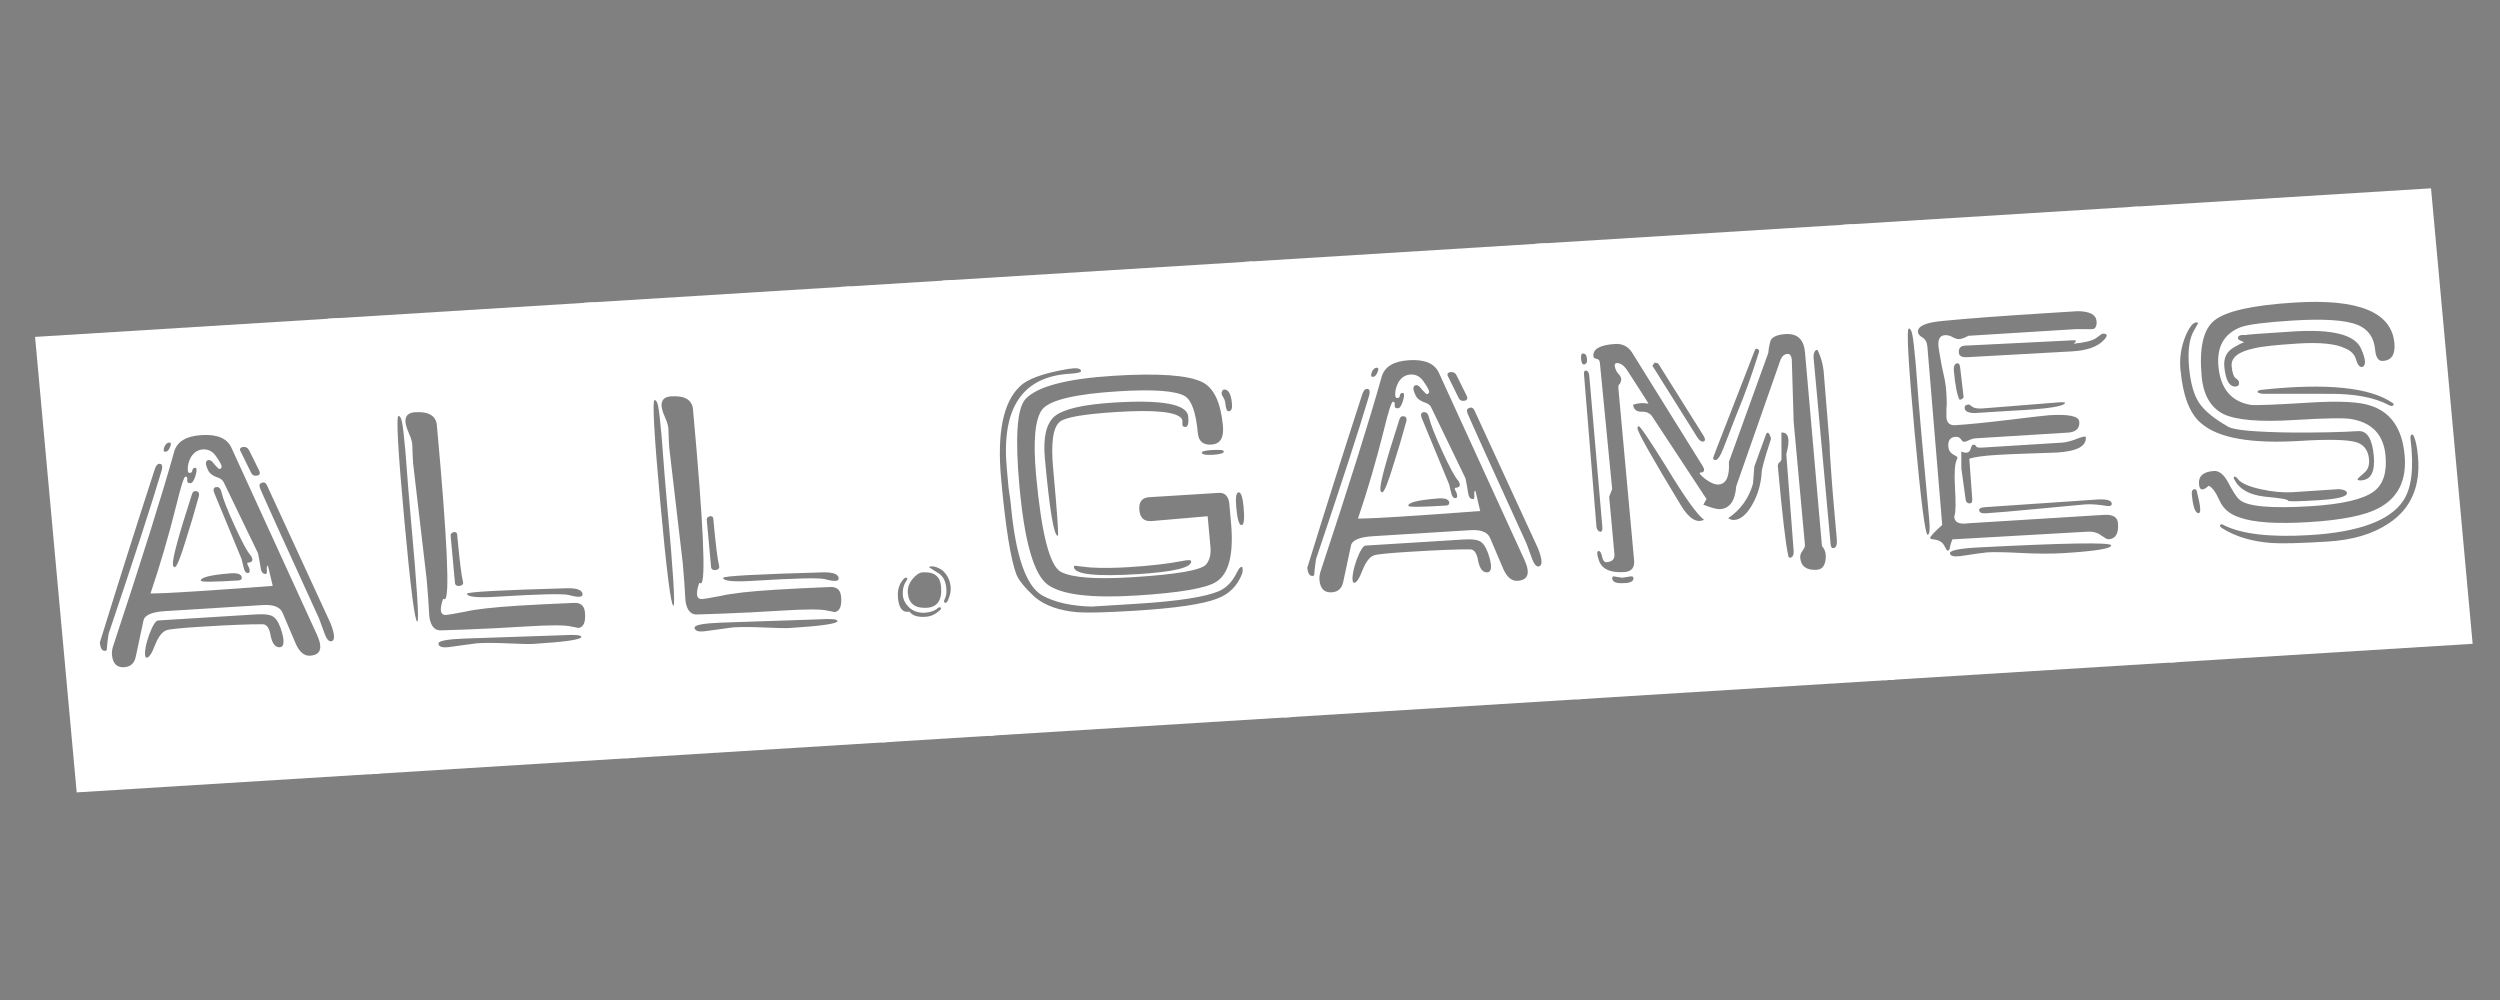 <?xml version="1.0" encoding="UTF-8" standalone="no"?>
<!-- Created with Inkscape (http://www.inkscape.org/) -->

<svg
   xmlns:dc="http://purl.org/dc/elements/1.1/"
   xmlns:cc="http://creativecommons.org/ns#"
   xmlns:rdf="http://www.w3.org/1999/02/22-rdf-syntax-ns#"
   xmlns:svg="http://www.w3.org/2000/svg"
   xmlns="http://www.w3.org/2000/svg"
   xmlns:sodipodi="http://sodipodi.sourceforge.net/DTD/sodipodi-0.dtd"
   xmlns:inkscape="http://www.inkscape.org/namespaces/inkscape"
   width="500"
   height="200"
   viewBox="0 0 132.292 52.917"
   version="1.1"
   id="svg8"
   sodipodi:docname="auto-allgames.svg"
   inkscape:version="0.92.5 (2060ec1f9f, 2020-04-08)">
  <rect x="0" y="0" width="132.292" height="52.917" fill="#808080" stroke="none"/>
  <defs
     id="defs2" />
  <sodipodi:namedview
     id="base"
     pagecolor="#ffffff"
     bordercolor="#666666"
     borderopacity="1.0"
     inkscape:pageopacity="0.0"
     inkscape:pageshadow="2"
     inkscape:zoom="1.53125"
     inkscape:cx="255.97378"
     inkscape:cy="108.24473"
     inkscape:document-units="mm"
     inkscape:current-layer="layer1"
     showgrid="false"
     units="px"
     inkscape:pagecheckerboard="true"
     inkscape:window-width="1366"
     inkscape:window-height="740"
     inkscape:window-x="0"
     inkscape:window-y="0"
     inkscape:window-maximized="1" />
  <g
     inkscape:label="Layer 1"
     inkscape:groupmode="layer"
     id="layer1"
     transform="translate(0,-244.083)">
    <flowRoot
       xml:space="preserve"
       id="flowRoot10"
       style="fill:black;stroke:none;stroke-opacity:1;stroke-width:1px;stroke-linejoin:miter;stroke-linecap:butt;fill-opacity:1;font-family:Dymo;font-style:normal;font-weight:normal;font-size:40px;line-height:125%;letter-spacing:0px;word-spacing:0px;-inkscape-font-specification:Dymo;font-stretch:normal;font-variant:normal;"><flowRegion
         id="flowRegion12"
         style="-inkscape-font-specification:Dymo;font-family:Dymo;font-weight:normal;font-style:normal;font-stretch:normal;font-variant:normal;"><rect
           id="rect14"
           width="69.224"
           height="121.469"
           x="12.408"
           y="37.388"
           style="-inkscape-font-specification:Dymo;font-family:Dymo;font-weight:normal;font-style:normal;font-stretch:normal;font-variant:normal;" /></flowRegion><flowPara
         id="flowPara16"></flowPara></flowRoot>    <g
       aria-label="all.games"
       transform="matrix(1.032,-0.064,0.088,0.963,0,0)"
       style="font-style:normal;font-weight:normal;font-size:15.635px;line-height:125%;font-family:sans-serif;letter-spacing:0px;word-spacing:0px;fill:#ffffff;fill-opacity:1;stroke:none;stroke-width:0.391px;stroke-linecap:butt;stroke-linejoin:miter;stroke-opacity:1;image-rendering:auto"
       id="text20">
      <path
         d="m -21.273,270.56 h 15.535 v 25.029 H -21.273 Z m 9.494,6.717 q -0.263,-0.788 -1.463,-0.788 -1.163,0 -1.463,0.788 -1.201,3.415 -4.053,10.507 -0.075,0.225 -0.075,0.413 0,0.713 0.563,0.713 0.488,0 0.638,-0.525 l 0.563,-1.951 q 0.113,-0.45 1.163,-0.45 h 4.991 q 0.826,0 0.976,0.488 l 0.525,1.726 q 0.225,0.713 0.675,0.713 0.826,0 0.45,-1.126 z m -1.463,0 q 0.45,0 0.675,0.488 0.263,0.488 0.188,0.563 -0.038,0.075 -0.113,0.075 -0.038,0 -0.225,-0.263 -0.15,-0.263 -0.263,-0.263 -0.3,0 -0.075,0.6 0.075,0.188 0.338,0.338 0.3,0.113 0.375,0.3 l 1.426,4.015 q 0.038,0.3 0.075,0.901 0.038,0.263 0.225,0.263 0.075,0 0.075,-0.225 0,-0.225 0.075,-0.225 l 0.15,1.126 q -5.178,0.075 -6.267,0 0.938,-2.289 1.726,-4.728 0.488,-1.539 0.6,-1.539 0.113,0 0.075,0.188 -0.038,0.188 0.15,0.188 0.15,0 0.3,-0.413 0.15,-0.413 0,-0.413 -0.113,0 -0.15,0.15 0,0.113 -0.15,0.113 -0.075,0 -0.075,-0.15 0,-0.338 0.225,-0.713 0.263,-0.375 0.638,-0.375 z m -2.552,0.938 q -1.801,4.54 -3.602,9.269 0,0.375 0.15,0.45 0.188,0.075 0.188,-0.15 0.038,-0.263 0.15,-0.75 2.439,-5.966 3.452,-8.706 0.15,-0.413 -0.075,-0.413 -0.15,0 -0.263,0.3 z m 5.666,1.276 q -0.075,-0.263 -0.263,-0.188 -0.188,0.037 -0.113,0.3 0.15,0.525 2.402,7.317 0,0 0.225,0.901 0.113,0.375 0.263,0.375 0.338,0 0.075,-0.976 -1.088,-3.227 -2.589,-7.73 z m -6.192,6.98 q -0.188,0 -0.525,0.75 -0.3,0.713 -0.3,1.088 0,0.113 0.038,0.15 0.188,0.075 0.525,-0.675 0.3,-0.638 0.638,-0.75 0.225,-0.075 1.764,-0.075 2.251,0 3.19,0.075 0.3,0.037 0.338,0.675 0.075,0.638 0.413,0.638 0.3,0 0.188,-0.75 -0.113,-0.675 -0.338,-0.901 -0.188,-0.225 -0.901,-0.225 z m 3.452,-6.792 1.088,3.715 q 0,0.037 0.075,0.525 0.038,0.263 0.188,0.263 0.15,0 0.075,-0.3 -0.113,-0.263 -0.038,-0.263 0.375,0 0.188,-0.375 -0.225,-0.3 -0.675,-1.651 -0.45,-1.351 -0.525,-1.914 -0.038,-0.3 -0.225,-0.3 -0.225,0 -0.15,0.3 z m -0.826,0.225 q 0.15,-0.375 -0.15,-0.375 -0.113,0 -0.188,0.225 -1.276,3.227 -1.276,3.715 0,0.113 0.075,0.15 0.15,0.037 0.75,-1.576 0.413,-1.051 0.788,-2.139 z m 1.163,4.24 q -1.426,0.037 -1.426,0.3 0,0.113 1.914,0.113 0.188,0 0.188,-0.15 0,-0.3 -0.675,-0.263 z m -2.402,-7.355 q -0.15,0 -0.263,0.225 -0.113,0.263 0.038,0.263 0.15,0 0.263,-0.263 0.113,-0.225 -0.038,-0.225 z m 3.602,0.713 0.45,1.238 q 0.075,0.188 0.3,0.15 0.188,-0.037 0.113,-0.263 l -0.413,-1.126 q -0.075,-0.225 -0.3,-0.225 -0.225,0.037 -0.15,0.225 z"
         style="font-style:normal;font-variant:normal;font-weight:normal;font-stretch:normal;font-size:37.525px;font-family:Dymo;-inkscape-font-specification:Dymo;fill:#ffffff;stroke-width:0.391px"
         id="path190" />
      <path
         d="M -6.263,270.56 H 7.396 v 25.029 H -6.263 Z m 5.066,6.192 q 0,-0.788 -1.051,-0.788 -0.788,0 -0.413,1.126 0.15,0.45 0.113,0.75 -0.038,0.675 -0.038,0.938 l 0.15,6.342 q 0,1.051 -0.038,2.064 0.038,0.826 0.6,0.788 0.225,0 1.201,0.037 1.351,0.037 3.115,0.037 1.801,0 2.251,0.15 0.45,0.113 0.338,0.113 0.45,0 0.45,-0.826 0,-0.563 -0.525,-0.563 -1.614,-0.037 -2.814,-0.037 -1.951,0 -2.777,0.15 -0.826,0.113 -0.976,0.113 -0.45,0 -0.075,-0.901 0.038,0.037 0.075,0.037 0.413,0 0.413,-9.531 z m -1.914,-0.638 q -0.188,0 -0.188,5.666 0,5.629 0.188,5.629 0.15,0 0.15,-5.629 0,-1.351 0.038,-3.715 0,-1.276 -0.038,-1.614 -0.038,-0.338 -0.15,-0.338 z m 2.439,6.679 q 0,-0.15 -0.15,-0.15 -0.188,0.037 -0.188,0.188 v 2.589 q 0,0.188 0.225,0.188 0.225,-0.037 0.188,-0.225 -0.075,-0.525 -0.075,-2.589 z m 0.225,3.265 q 0,0.263 1.501,0.263 3.227,0 3.677,0.15 0.713,0.263 0.713,0 0,-0.338 -0.75,-0.375 -5.141,-0.188 -5.141,-0.037 z m -1.689,2.627 q 0,0.263 0.525,0.225 1.463,-0.113 1.426,-0.113 0.638,0 1.614,0.113 0.976,0.113 1.276,0.113 2.477,0 2.477,-0.225 0,-0.15 -0.976,-0.15 -4.953,-0.15 -4.953,-0.15 -1.388,-0.037 -1.388,0.188 z"
         style="font-style:normal;font-variant:normal;font-weight:normal;font-stretch:normal;font-size:37.525px;font-family:Dymo;-inkscape-font-specification:Dymo;fill:#ffffff;stroke-width:0.391px"
         id="path192" />
      <path
         d="M 6.87,270.56 H 20.529 v 25.029 H 6.87 Z m 5.066,6.192 q 0,-0.788 -1.051,-0.788 -0.788,0 -0.413,1.126 0.15,0.45 0.113,0.75 -0.038,0.675 -0.038,0.938 l 0.15,6.342 q 0,1.051 -0.038,2.064 0.038,0.826 0.6,0.788 0.225,0 1.201,0.037 1.351,0.037 3.115,0.037 1.801,0 2.251,0.15 0.45,0.113 0.338,0.113 0.45,0 0.45,-0.826 0,-0.563 -0.525,-0.563 -1.614,-0.037 -2.814,-0.037 -1.951,0 -2.777,0.15 -0.826,0.113 -0.976,0.113 -0.45,0 -0.075,-0.901 0.038,0.037 0.075,0.037 0.413,0 0.413,-9.531 z m -1.914,-0.638 q -0.188,0 -0.188,5.666 0,5.629 0.188,5.629 0.15,0 0.15,-5.629 0,-1.351 0.038,-3.715 0,-1.276 -0.038,-1.614 -0.038,-0.338 -0.15,-0.338 z m 2.439,6.679 q 0,-0.15 -0.15,-0.15 -0.188,0.037 -0.188,0.188 v 2.589 q 0,0.188 0.225,0.188 0.225,-0.037 0.188,-0.225 -0.075,-0.525 -0.075,-2.589 z m 0.225,3.265 q 0,0.263 1.501,0.263 3.227,0 3.677,0.15 0.713,0.263 0.713,0 0,-0.338 -0.75,-0.375 -5.141,-0.188 -5.141,-0.037 z m -1.689,2.627 q 0,0.263 0.525,0.225 1.463,-0.113 1.426,-0.113 0.638,0 1.614,0.113 0.976,0.113 1.276,0.113 2.477,0 2.477,-0.225 0,-0.15 -0.976,-0.15 -4.953,-0.15 -4.953,-0.15 -1.388,-0.037 -1.388,0.188 z"
         style="font-style:normal;font-variant:normal;font-weight:normal;font-stretch:normal;font-size:37.525px;font-family:Dymo;-inkscape-font-specification:Dymo;fill:#ffffff;stroke-width:0.391px"
         id="path194" />
      <path
         d="m 25.783,270.56 v 25.029 H 20.004 v -25.029 z m -3.752,17.974 q 0.188,0.338 0.788,0.338 0.338,0 0.6,-0.188 0.3,-0.188 0.225,-0.263 -0.075,-0.075 -0.225,0.075 -0.263,0.15 -0.6,0.15 -0.45,0 -0.75,-0.3 -0.3,-0.338 -0.3,-0.713 0,-0.413 0.188,-0.713 0.15,-0.188 0.113,-0.225 -0.113,-0.113 -0.338,0.225 -0.225,0.338 -0.225,0.826 0,0.863 0.525,0.788 z m 0.901,-0.15 q 0.826,0 0.826,-1.126 0,-0.826 -0.863,-0.826 -0.263,0 -0.563,0.338 -0.3,0.338 -0.3,0.75 0,0.863 0.901,0.863 z m 0.938,-0.225 q 0.113,0.075 0.225,-0.225 0.15,-0.3 0.15,-0.6 0,-0.563 -0.338,-0.938 -0.3,-0.263 -0.563,-0.263 -0.075,0 -0.113,0.037 0,0 0.375,0.3 0.413,0.263 0.413,0.901 0,0.338 -0.113,0.563 -0.113,0.188 -0.038,0.225 z"
         style="font-style:normal;font-variant:normal;font-weight:normal;font-stretch:normal;font-size:37.525px;font-family:Dymo;-inkscape-font-specification:Dymo;fill:#ffffff;stroke-width:0.391px"
         id="path196" />
      <path
         d="m 25.257,270.56 h 15.91 v 25.029 H 25.257 Z m 6.642,5.404 q 0,-0.225 -0.675,-0.15 -1.914,0.225 -2.514,0.788 -1.388,1.201 -1.388,4.991 0,4.015 0.338,5.291 0.15,0.488 0.826,1.276 0.713,0.75 2.101,0.976 0.788,0.113 2.964,0.113 3.077,0 4.203,-0.375 0.976,-0.3 1.426,-1.313 0.038,-0.113 0.038,-0.263 0,-0.113 -0.075,-0.075 -0.075,0 -0.225,0.263 -0.413,0.75 -1.013,0.976 -1.088,0.413 -4.24,0.413 -2.139,0 -2.327,0 -1.576,-0.15 -2.477,-0.788 -1.163,-0.863 -1.163,-5.066 0,-0.225 -0.038,-0.901 0,-0.675 0,-1.088 0,-4.953 3.64,-4.953 0.6,0 0.6,-0.113 z m 5.066,3.415 q 0.188,0 0.188,-0.563 0,-1.013 -3.715,-1.013 -2.402,0 -3.115,0.563 -0.675,0.563 -0.675,2.251 0,4.278 0.3,4.278 0.075,0 0.075,-3.715 0,-2.101 0.563,-2.514 0.45,-0.338 2.964,-0.338 2.964,0 3.265,0.6 0.038,0.075 0,0.3 0,0.15 0.15,0.15 z m -6.342,7.28 q 0,0.6 3.227,0.6 2.777,0 2.777,-0.525 0,-0.113 -0.488,-0.037 -1.088,0.15 -2.739,0.15 -1.088,0 -1.951,-0.113 -0.826,-0.15 -0.75,-0.15 -0.075,0 -0.075,0.075 z m 8.406,-9.156 q -0.113,0.15 -0.038,0.3 0.113,0.225 0.113,0.375 0,0.525 0.15,0.488 0.188,0 0.188,-0.413 0,-0.788 -0.338,-0.788 -0.038,0 -0.075,0.037 z m 0.525,6.454 q 0,-0.826 -0.188,-0.826 -0.188,0 -0.188,0.826 0,0.976 0.188,0.976 0.188,0 0.188,-0.976 z m -1.876,-3.115 q 0,0.15 0.563,0.15 0.563,0 0.563,-0.15 0,-0.113 -0.6,-0.113 -0.525,0 -0.525,0.113 z m 0,3.49 q 0,0.826 0,1.689 0,0.6 -0.3,0.938 -0.413,0.45 -3.828,0.45 -2.777,0 -3.602,-0.525 -0.826,-0.525 -0.826,-5.366 0,-2.889 0.638,-3.602 0.675,-0.713 3.94,-0.713 2.702,0 3.377,0.488 0.488,0.375 0.488,2.064 0,0.675 0.638,0.675 0.675,0 0.675,-0.976 0,-1.951 -0.863,-2.477 -1.051,-0.638 -4.465,-0.638 -3.64,0 -4.616,0.976 -0.713,0.713 -0.713,4.766 0,4.54 0.976,5.441 0.976,0.901 4.465,0.901 3.377,0 4.165,-0.488 1.013,-0.6 1.013,-3.19 0,-1.163 0,-1.088 -0.038,-0.563 -0.488,-0.563 h -3.565 q -0.563,0 -0.563,0.675 0,0.638 0.563,0.638 z"
         style="font-style:normal;font-variant:normal;font-weight:normal;font-stretch:normal;font-size:37.525px;font-family:Dymo;-inkscape-font-specification:Dymo;fill:#ffffff;stroke-width:0.391px"
         id="path198" />
      <path
         d="m 40.642,270.56 h 15.535 v 25.029 h -15.535 z m 9.494,6.717 q -0.263,-0.788 -1.463,-0.788 -1.163,0 -1.463,0.788 -1.201,3.415 -4.053,10.507 -0.075,0.225 -0.075,0.413 0,0.713 0.563,0.713 0.488,0 0.638,-0.525 l 0.563,-1.951 q 0.113,-0.45 1.163,-0.45 h 4.991 q 0.826,0 0.976,0.488 l 0.525,1.726 q 0.225,0.713 0.675,0.713 0.826,0 0.45,-1.126 z m -1.463,0 q 0.45,0 0.675,0.488 0.263,0.488 0.188,0.563 -0.038,0.075 -0.113,0.075 -0.038,0 -0.225,-0.263 -0.15,-0.263 -0.263,-0.263 -0.3,0 -0.075,0.6 0.075,0.188 0.338,0.338 0.3,0.113 0.375,0.3 l 1.426,4.015 q 0.038,0.3 0.075,0.901 0.038,0.263 0.225,0.263 0.075,0 0.075,-0.225 0,-0.225 0.075,-0.225 l 0.15,1.126 q -5.178,0.075 -6.267,0 0.938,-2.289 1.726,-4.728 0.488,-1.539 0.6,-1.539 0.113,0 0.075,0.188 -0.038,0.188 0.15,0.188 0.15,0 0.3,-0.413 0.15,-0.413 0,-0.413 -0.113,0 -0.15,0.15 0,0.113 -0.15,0.113 -0.075,0 -0.075,-0.15 0,-0.338 0.225,-0.713 0.263,-0.375 0.638,-0.375 z m -2.552,0.938 q -1.801,4.54 -3.602,9.269 0,0.375 0.15,0.45 0.188,0.075 0.188,-0.15 0.038,-0.263 0.15,-0.75 2.439,-5.966 3.452,-8.706 0.15,-0.413 -0.075,-0.413 -0.15,0 -0.263,0.3 z m 5.666,1.276 q -0.075,-0.263 -0.263,-0.188 -0.188,0.037 -0.113,0.3 0.15,0.525 2.402,7.317 0,0 0.225,0.901 0.113,0.375 0.263,0.375 0.338,0 0.075,-0.976 -1.088,-3.227 -2.589,-7.73 z m -6.192,6.98 q -0.188,0 -0.525,0.75 -0.3,0.713 -0.3,1.088 0,0.113 0.038,0.15 0.188,0.075 0.525,-0.675 0.3,-0.638 0.638,-0.75 0.225,-0.075 1.764,-0.075 2.251,0 3.19,0.075 0.3,0.037 0.338,0.675 0.075,0.638 0.413,0.638 0.3,0 0.188,-0.75 -0.113,-0.675 -0.338,-0.901 -0.188,-0.225 -0.901,-0.225 z m 3.452,-6.792 1.088,3.715 q 0,0.037 0.075,0.525 0.038,0.263 0.188,0.263 0.15,0 0.075,-0.3 -0.113,-0.263 -0.038,-0.263 0.375,0 0.188,-0.375 -0.225,-0.3 -0.675,-1.651 -0.45,-1.351 -0.525,-1.914 -0.038,-0.3 -0.225,-0.3 -0.225,0 -0.15,0.3 z m -0.826,0.225 q 0.15,-0.375 -0.15,-0.375 -0.113,0 -0.188,0.225 -1.276,3.227 -1.276,3.715 0,0.113 0.075,0.15 0.15,0.037 0.75,-1.576 0.413,-1.051 0.788,-2.139 z m 1.163,4.24 q -1.426,0.037 -1.426,0.3 0,0.113 1.914,0.113 0.188,0 0.188,-0.15 0,-0.3 -0.675,-0.263 z m -2.402,-7.355 q -0.15,0 -0.263,0.225 -0.113,0.263 0.038,0.263 0.15,0 0.263,-0.263 0.113,-0.225 -0.038,-0.225 z m 3.602,0.713 0.45,1.238 q 0.075,0.188 0.3,0.15 0.188,-0.037 0.113,-0.263 l -0.413,-1.126 q -0.075,-0.225 -0.3,-0.225 -0.225,0.037 -0.15,0.225 z"
         style="font-style:normal;font-variant:normal;font-weight:normal;font-stretch:normal;font-size:37.525px;font-family:Dymo;-inkscape-font-specification:Dymo;fill:#ffffff;stroke-width:0.391px"
         id="path200" />
      <path
         d="m 55.652,270.56 h 16.286 v 25.029 H 55.652 Z m 12.346,10.582 v 6.792 q 0,0.113 -0.15,0.3 -0.15,0.188 -0.15,0.375 0,0.713 0.788,0.713 0.375,0 0.488,-0.488 0.113,-0.488 -0.113,-0.788 l 0.038,-10.657 q 0,-1.051 -0.901,-1.051 -0.713,0 -0.826,0.375 -0.113,0.338 -0.15,0.6 l -2.514,5.816 q -0.038,1.201 -0.638,1.201 -0.263,0 -0.638,-0.338 -0.375,-0.375 -0.225,-0.375 0.3,0 0.15,-0.338 l -3.077,-6.454 q -0.263,-0.525 -0.826,-0.525 -1.163,0 -1.163,0.6 0,0.113 0.15,0.15 0.15,0.037 0.15,0.225 l 0.038,6.942 -0.188,0.413 v 3.152 q 0,0.413 -0.45,0.413 -0.15,0 -0.188,-0.3 -0.038,-0.338 -0.15,-0.338 -0.15,0 -0.038,0.488 0.15,0.75 1.238,0.75 0.563,0 0.563,-0.6 v -9.456 q 0,-0.188 0.075,-0.225 0.075,-0.075 0.113,-0.263 0,-0.15 -0.113,-0.3 -0.113,-0.15 -0.15,-0.375 -0.038,-0.225 0.113,-0.225 0.263,0 0.488,0.413 0.938,1.876 0.938,1.914 -0.375,-0.113 -0.788,0 0,0.375 0.375,0.413 0.413,0 0.563,0.338 l 2.364,4.653 -0.188,0.3 q 0.6,0.3 0.826,0.3 0.75,0 0.938,-1.201 l 2.814,-6.679 q 0.15,-0.375 0.413,-0.375 0.225,0 0.188,0.45 z m 1.313,6.829 q 0,0.225 0.113,0.225 0.225,0 0.225,-0.488 0,-2.814 0.038,-4.128 0,-0.563 0.038,-1.088 0.038,-4.315 0.038,-3.94 0,-0.6 -0.188,-1.163 -0.038,-0.15 -0.15,-0.037 -0.113,0.15 -0.113,0.375 z m -11.558,-1.726 0.038,-8.293 q 0,-0.3 -0.188,-0.3 -0.075,0.037 -0.075,0.225 l -0.075,8.33 q 0,0.225 0.15,0.3 0.15,0.037 0.15,-0.263 z m 9.569,-4.54 -0.113,1.388 q 0,0.15 -0.113,0.225 -0.113,0.075 -0.113,0.225 0,4.053 0.113,4.878 0,0.15 0.075,0.15 0.225,0 0.225,-0.413 l 0.075,-5.253 q 0.413,-1.201 -0.15,-1.201 z m -0.788,0.037 -0.75,1.726 -0.15,0.938 q -0.413,1.163 -1.426,1.801 0.15,0.113 0.3,0.113 0.488,0 0.976,-0.75 0.488,-0.75 0.638,-1.689 0,-0.263 0.6,-1.764 0.075,-0.113 0,-0.3 -0.038,-0.15 -0.113,-0.15 -0.038,0 -0.075,0.075 z m -3.565,4.465 q -0.488,-0.45 -1.651,-2.964 -1.126,-2.364 -1.238,-2.364 -0.075,0 -0.075,0.113 0,0.338 1.839,4.315 0.525,1.163 1.126,0.901 z m 0.375,-4.578 -1.951,-4.053 q -0.038,-0.113 -0.225,-0.113 -0.038,0.075 -0.113,0.15 l 1.951,4.053 q 0.15,0.3 0.3,0.263 0.15,-0.037 0.038,-0.3 z m 3.002,-4.503 -1.463,3.19 q -1.163,2.514 -1.163,2.552 0,0.075 0.075,0.113 0.188,0.075 0.525,-0.675 0.413,-0.901 0.826,-1.801 0.713,-1.463 1.388,-3.227 0.075,-0.15 -0.038,-0.225 -0.113,-0.037 -0.15,0.075 z m -7.242,12.045 q 0,-0.15 -0.188,-0.113 -0.3,0.037 -0.375,0.037 -0.038,0 -0.338,-0.075 -0.188,-0.075 -0.188,0.075 0,0.3 0.525,0.3 0.525,0.037 0.563,-0.225 z m -1.539,-12.458 q -0.113,0 -0.113,0.3 0,0.3 0.113,0.3 0.188,0 0.188,-0.3 0,-0.3 -0.188,-0.3 z"
         style="font-style:normal;font-variant:normal;font-weight:normal;font-stretch:normal;font-size:37.525px;font-family:Dymo;-inkscape-font-specification:Dymo;fill:#ffffff;stroke-width:0.391px"
         id="path202" />
      <path
         d="m 71.413,270.56 h 15.16 v 25.029 H 71.413 Z m 12.496,6.117 q 0,-0.525 -0.901,-0.6 0.188,0 -1.351,0 -3.715,0 -5.591,0.075 -1.313,0.037 -1.313,0.525 0,0.15 0.188,0.3 0.225,0.15 0.225,0.525 l -0.075,9.794 q -0.675,0.563 -0.675,0.675 0.038,0.075 0.113,0.075 0.45,0.075 0.563,0.375 0.113,0.3 0.15,0.3 0.113,0 0.15,-0.225 0.075,-0.225 0.15,-0.375 l 6.905,0.037 q 0.45,0 0.713,0.263 0.263,0.225 0.338,0.225 0.563,0 0.563,-0.863 0,-0.488 -0.675,-0.488 -6.98,0 -6.98,0 -0.375,0.037 -0.563,-0.113 -0.15,-0.188 -0.075,-0.375 0.113,-0.263 0.15,-1.539 0.038,-1.163 0.225,-1.501 0.038,-0.037 0.038,-0.113 0,-0.037 -0.225,-0.188 -0.188,-0.15 -0.188,-0.413 0,-0.525 0.413,-0.525 0.188,0 0.263,0.15 0.075,0.15 0.15,0.15 0.113,0 0.263,-0.075 0.188,-0.075 0.338,-0.075 h 3.227 q 1.689,0 1.576,0 0.563,-0.037 0.563,-0.563 0,-0.45 -1.501,-0.45 -0.225,0 -2.026,0.113 -1.801,0.113 -2.814,0.113 -0.413,0 -0.413,-0.45 0,-0.075 0.038,-0.45 0.075,-0.375 0.075,-1.201 0,-0.338 -0.113,-1.201 -0.075,-0.901 -0.075,-1.051 0,-0.6 0.375,-0.6 0.225,0 0.413,0.15 0.188,0.113 0.3,0.113 0.188,0 0.488,-0.15 h 5.516 q 0.113,0 0.525,0.037 0.3,0.037 0.413,0 0.15,-0.113 0.15,-0.413 z m -1.088,6.304 q 0,-0.075 -0.375,0.037 -0.525,0.188 -0.863,0.188 h -4.09 q -0.263,0 -0.3,-0.075 -0.038,-0.113 -0.15,-0.113 -0.075,0 -0.15,0.225 -0.075,0.188 -0.225,0.188 -0.113,0 -0.263,-0.075 -0.038,0.488 -0.075,0.938 0.075,1.689 0.075,1.689 0,0.188 0.15,0.225 0.188,0.037 0.188,-0.225 l 0.038,-2.214 q 0.413,-0.113 1.426,-0.113 0.675,0 1.801,0.037 1.163,0.037 1.276,0.037 1.539,0 1.539,-0.75 z m -8.518,-6.529 q -0.188,0 -0.188,5.666 0,5.666 0.188,5.666 0.15,0 0.15,-0.826 0,0.75 0,-4.841 0,-1.351 0.038,-3.715 0,-1.276 -0.038,-1.614 -0.038,-0.338 -0.15,-0.338 z m 1.051,12.421 q 0,0.225 0.525,0.188 1.201,-0.113 1.388,-0.113 0.525,0 1.726,0.15 1.238,0.15 2.176,0.15 2.439,0 2.439,-0.263 0,-0.263 -6.905,-0.338 -1.351,0 -1.351,0.225 z m 1.801,-10.657 5.404,0.037 q 1.126,0 1.651,-0.525 0.338,-0.338 -0.075,-0.338 0,0 -0.338,0.225 -0.3,0.188 -1.163,0.225 0.263,-0.188 0,-0.188 l -5.554,-0.075 q -0.338,0 -0.338,0.375 0,0.263 0.413,0.263 z m 0.188,8.255 q -0.3,0 -0.3,0.15 0,0.188 0.338,0.188 0.713,0 2.852,-0.075 2.139,-0.075 2.251,-0.075 0.45,0 1.051,0.15 0.3,0.075 0.3,-0.113 0,-0.263 -0.75,-0.263 z m -0.338,-5.666 q -0.225,0 -0.225,0.188 0,0.263 0.488,0.3 0.976,0 1.914,0 2.739,0.037 2.739,-0.263 -0.038,-0.037 -0.263,-0.037 l -3.978,0.075 q -0.338,0 -0.488,-0.113 -0.15,-0.15 -0.188,-0.15 z M 76.741,278.816 q 0,-0.3 -0.113,-0.3 -0.225,0 -0.225,0.413 0,1.163 0.15,1.576 0.113,0.037 0.225,-0.113 z"
         style="font-style:normal;font-variant:normal;font-weight:normal;font-stretch:normal;font-size:37.525px;font-family:Dymo;-inkscape-font-specification:Dymo;fill:#ffffff;stroke-width:0.391px"
         id="path204" />
      <path
         d="m 86.047,270.56 h 15.535 v 25.029 H 86.047 Z m 8.068,5.779 q -3.265,0 -4.203,0.713 -0.901,0.675 -0.901,3.002 0,1.539 0.938,2.139 0.938,0.563 3.565,0.563 2.439,0 2.964,0.15 1.539,0.413 1.539,2.101 0,1.388 -0.75,1.914 -0.863,0.6 -3.302,0.6 -3.077,0 -3.602,-0.6 -0.188,-0.188 -0.525,-1.051 -0.263,-0.6 -0.638,-0.6 -0.826,0 -0.826,0.675 0,0.525 0.488,0.113 0.263,0.15 0.488,0.863 0.225,0.675 0.938,0.976 1.051,0.488 3.527,0.488 2.514,0 3.602,-0.525 1.576,-0.75 1.576,-2.814 0,-2.176 -1.501,-2.814 -0.826,-0.375 -3.077,-0.375 -2.702,0 -3.039,-0.075 -1.463,-0.375 -1.463,-2.214 0,-1.614 1.313,-2.064 0.6,-0.188 2.702,-0.188 2.364,0 3.265,0.45 0.788,0.413 0.788,1.426 0,0.638 0.338,0.638 0.675,0 0.675,-0.938 0,-2.552 -4.878,-2.552 z m -5.028,0.788 q -0.263,-0.188 -0.675,0.6 -0.45,0.901 -0.45,1.876 0,2.214 0.826,3.039 1.201,1.276 4.953,1.276 2.176,0 2.852,0.263 0.525,0.225 0.563,0.863 0.038,0.6 -0.338,0.863 -0.338,0.263 -0.338,0.3 0,0.075 0.188,0.075 0.75,0 0.75,-1.313 0,-1.388 -0.675,-1.388 -1.351,0 -3.415,-0.15 -2.777,-0.225 -3.19,-0.525 -1.051,-0.75 -1.388,-1.426 -0.338,-0.675 -0.338,-1.951 0,-1.351 0.413,-1.989 0.263,-0.413 0.263,-0.413 z m 10.469,6.942 q -0.038,-0.15 -0.113,-0.113 -0.075,0.037 -0.075,0.225 0.075,2.402 -0.675,3.377 -1.163,1.539 -4.878,1.539 -3.039,0 -4.353,-0.826 -0.15,-0.113 -0.188,-0.037 -0.075,0.075 0.075,0.188 0.938,0.75 2.439,0.976 0.788,0.113 2.889,0.113 1.914,0 3.19,-0.788 1.801,-1.088 1.801,-3.565 0,-0.75 -0.113,-1.088 z m -6.417,2.627 q -0.75,0 -1.614,-0.263 -0.976,-0.3 -1.163,-0.675 -0.075,-0.113 -0.15,-0.113 -0.075,0.037 0,0.188 0.3,0.788 1.463,1.013 1.163,0.188 1.163,0.3 0,0.075 1.576,0.075 1.463,0 1.463,-0.3 0,-0.225 -0.675,-0.263 1.351,0.037 -2.064,0.037 z m -1.088,-5.479 q 1.689,0.113 3.34,0.225 1.989,0.113 3.039,0.826 0.113,0.075 0.188,0.037 0.113,-0.075 0,-0.15 -1.614,-1.388 -6.529,-1.163 -0.3,0 -0.3,0.113 0.038,0.075 0.263,0.113 z m -1.839,-1.614 q 0,1.126 0.488,1.126 0.188,0 0.188,-0.225 0,-0.113 -0.15,-0.225 -0.15,-0.15 -0.15,-0.675 0,-0.713 1.238,-0.901 0.563,-0.113 2.251,-0.113 1.689,0 2.364,0.413 0.45,0.225 0.525,0.675 0.075,0.413 0.263,0.413 0.338,-0.075 0.038,-1.013 -0.375,-1.163 -3.34,-1.163 -2.627,0 -2.439,0.037 -0.45,-0.075 -0.45,0.15 0,0.075 0.15,0.15 0.15,0.075 0.15,0.113 0,-0.075 -0.563,0.225 -0.563,0.3 -0.563,1.013 z m -1.989,6.679 q -0.038,-0.113 -0.15,-0.075 -0.113,0.037 -0.113,0.263 0,1.051 0.263,1.051 0.15,0 0.075,-0.675 z"
         style="font-style:normal;font-variant:normal;font-weight:normal;font-stretch:normal;font-size:37.525px;font-family:Dymo;-inkscape-font-specification:Dymo;fill:#ffffff;stroke-width:0.391px"
         id="path206" />
    </g>
  </g>
</svg>

